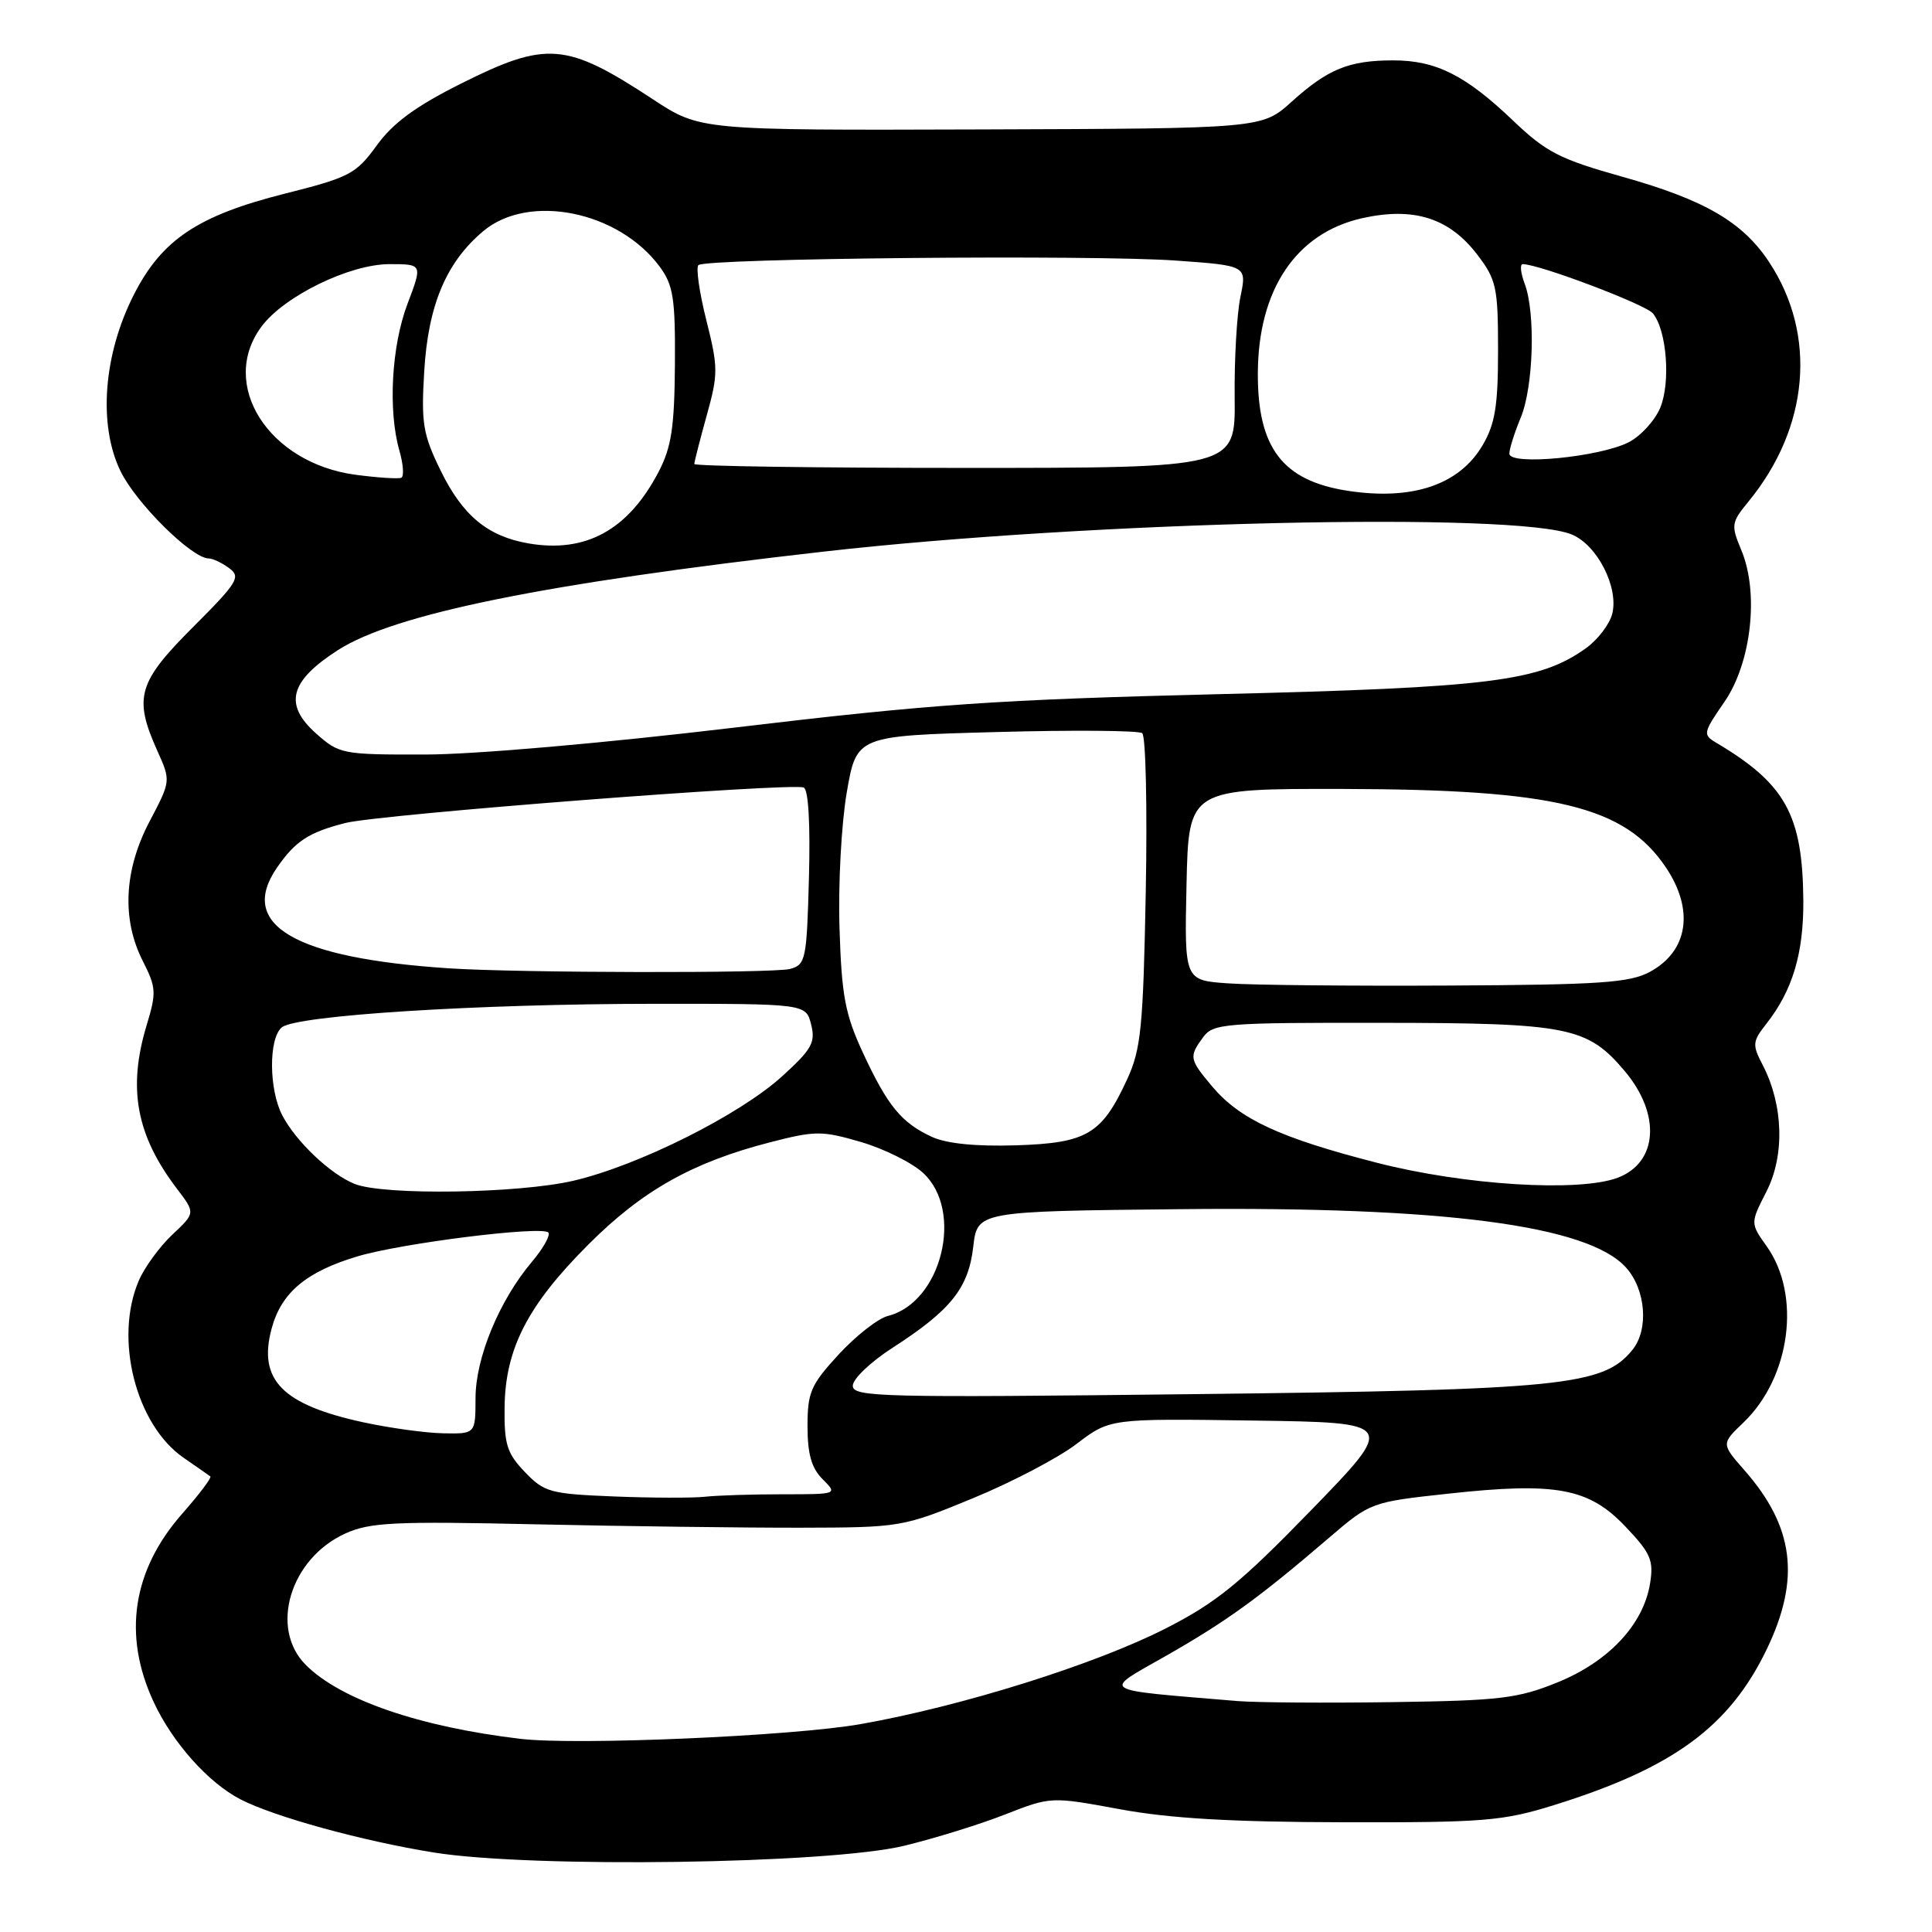 <?xml version="1.0" encoding="UTF-8" standalone="no"?>
<!DOCTYPE svg PUBLIC "-//W3C//DTD SVG 1.1//EN" "http://www.w3.org/Graphics/SVG/1.1/DTD/svg11.dtd" >
<svg xmlns="http://www.w3.org/2000/svg" xmlns:xlink="http://www.w3.org/1999/xlink" version="1.1" viewBox="0 0 256 256">
 <g >
 <path fill="currentColor"
d=" M 119.79 244.58 C 123.79 243.61 129.81 241.75 133.17 240.43 C 139.26 238.05 139.26 238.05 148.38 239.73 C 154.97 240.95 163.18 241.43 178.00 241.46 C 196.75 241.50 199.14 241.30 206.00 239.16 C 221.73 234.25 229.18 228.78 234.12 218.50 C 238.59 209.19 237.73 202.32 231.16 194.83 C 228.07 191.31 228.07 191.31 231.02 188.49 C 237.26 182.50 238.70 171.60 234.09 165.13 C 231.92 162.08 231.92 162.08 234.08 157.85 C 236.50 153.09 236.31 146.43 233.58 141.15 C 232.16 138.42 232.20 138.02 234.05 135.66 C 237.53 131.23 239.00 126.32 238.95 119.28 C 238.85 107.96 236.58 103.85 227.38 98.40 C 225.62 97.35 225.68 97.08 228.47 93.04 C 232.06 87.86 233.11 78.58 230.74 72.91 C 229.35 69.58 229.39 69.25 231.69 66.45 C 239.72 56.66 240.79 44.40 234.44 34.76 C 230.94 29.43 225.88 26.48 215.00 23.43 C 206.67 21.09 204.88 20.17 200.50 15.99 C 194.20 9.97 190.28 8.00 184.61 8.00 C 178.76 8.00 175.96 9.14 171.16 13.47 C 167.22 17.03 167.22 17.03 129.99 17.15 C 92.77 17.27 92.77 17.27 86.52 13.16 C 75.01 5.60 72.45 5.39 61.06 11.09 C 55.11 14.07 52.07 16.29 49.93 19.26 C 47.18 23.05 46.33 23.50 37.74 25.66 C 26.22 28.57 21.45 31.75 17.74 39.04 C 13.70 46.97 12.99 56.28 15.96 62.41 C 18.01 66.66 25.43 74.00 27.66 74.00 C 28.19 74.00 29.40 74.57 30.36 75.28 C 31.95 76.44 31.51 77.16 25.56 83.11 C 18.26 90.41 17.68 92.44 20.85 99.49 C 22.64 103.48 22.64 103.48 19.82 108.84 C 16.42 115.31 16.11 121.82 18.93 127.36 C 20.70 130.84 20.74 131.53 19.44 135.82 C 16.89 144.22 18.05 150.44 23.48 157.56 C 25.89 160.73 25.89 160.73 22.82 163.61 C 21.14 165.20 19.13 167.95 18.38 169.72 C 15.10 177.38 18.00 188.80 24.34 193.17 C 26.08 194.37 27.67 195.48 27.87 195.63 C 28.08 195.79 26.40 198.01 24.14 200.58 C 17.54 208.07 16.24 216.68 20.36 225.52 C 22.87 230.92 27.60 236.22 31.86 238.42 C 36.32 240.73 48.04 243.95 57.50 245.47 C 70.52 247.55 109.76 246.99 119.79 244.58 Z  M 69.00 230.41 C 55.62 228.83 45.13 225.23 40.52 220.61 C 35.66 215.75 38.45 206.51 45.77 203.19 C 49.02 201.72 52.28 201.56 71.00 201.98 C 82.83 202.24 98.58 202.44 106.00 202.43 C 119.35 202.40 119.60 202.36 128.88 198.54 C 134.04 196.42 140.24 193.17 142.66 191.32 C 147.07 187.96 147.07 187.96 166.04 188.23 C 185.00 188.50 185.00 188.50 173.75 200.09 C 164.35 209.77 161.18 212.35 154.50 215.76 C 145.11 220.55 127.41 226.10 114.00 228.46 C 104.95 230.05 76.44 231.28 69.00 230.41 Z  M 164.00 225.40 C 145.26 223.83 145.97 224.27 154.46 219.43 C 162.52 214.84 166.80 211.74 176.06 203.80 C 181.59 199.06 181.67 199.03 191.89 197.92 C 206.16 196.36 210.52 197.17 215.35 202.25 C 218.74 205.81 219.14 206.74 218.64 209.83 C 217.76 215.25 213.18 220.15 206.41 222.91 C 201.13 225.06 198.79 225.34 184.50 225.54 C 175.70 225.67 166.47 225.60 164.00 225.40 Z  M 81.40 198.29 C 72.91 197.95 72.12 197.74 69.55 195.05 C 67.17 192.57 66.80 191.38 66.86 186.48 C 66.95 178.72 69.91 172.96 77.94 164.93 C 85.09 157.76 91.74 154.02 102.00 151.37 C 108.04 149.81 108.90 149.81 114.08 151.32 C 117.15 152.22 120.86 154.07 122.33 155.43 C 127.76 160.46 124.76 172.59 117.65 174.37 C 116.35 174.70 113.42 176.99 111.14 179.46 C 107.43 183.49 107.00 184.48 107.00 188.98 C 107.00 192.67 107.53 194.53 109.00 196.00 C 111.00 198.00 111.00 198.00 103.62 198.00 C 99.57 198.00 94.96 198.15 93.38 198.33 C 91.79 198.50 86.41 198.49 81.40 198.29 Z  M 48.13 188.46 C 37.39 186.13 34.16 182.83 35.99 176.05 C 37.27 171.28 40.58 168.50 47.39 166.47 C 53.24 164.72 71.75 162.41 72.65 163.31 C 72.98 163.64 72.00 165.40 70.47 167.21 C 66.16 172.32 63.02 179.90 63.01 185.25 C 63.00 190.00 63.00 190.00 58.75 189.92 C 56.41 189.88 51.64 189.22 48.13 188.46 Z  M 113.00 183.62 C 113.00 182.71 115.36 180.46 118.25 178.60 C 125.98 173.62 128.33 170.69 128.96 165.21 C 129.50 160.50 129.50 160.50 156.50 160.22 C 191.29 159.86 210.40 162.36 215.44 167.94 C 218.08 170.85 218.50 176.16 216.31 178.86 C 212.46 183.62 207.08 184.17 158.25 184.73 C 116.75 185.21 113.00 185.12 113.00 183.62 Z  M 47.00 156.88 C 43.81 155.61 39.22 151.27 37.41 147.80 C 35.62 144.38 35.58 137.59 37.34 136.13 C 39.26 134.54 63.23 133.02 86.64 133.01 C 106.78 133.00 106.78 133.00 107.48 135.75 C 108.08 138.14 107.57 139.04 103.63 142.62 C 97.98 147.75 84.61 154.44 76.00 156.45 C 68.72 158.15 50.87 158.42 47.00 156.88 Z  M 182.44 154.07 C 169.62 150.78 164.28 148.31 160.63 143.97 C 157.58 140.35 157.52 140.03 159.42 137.44 C 160.75 135.62 162.21 135.50 183.17 135.53 C 207.84 135.55 210.34 136.06 215.30 141.94 C 220.10 147.65 219.68 154.03 214.37 156.05 C 209.25 157.99 194.07 157.06 182.44 154.07 Z  M 123.50 150.65 C 119.45 148.79 117.60 146.53 114.33 139.47 C 111.98 134.39 111.52 131.94 111.24 123.00 C 111.05 117.22 111.49 109.12 112.20 105.00 C 113.50 97.50 113.50 97.50 132.00 97.00 C 142.18 96.72 150.88 96.79 151.35 97.15 C 151.82 97.51 152.03 106.96 151.82 118.15 C 151.48 136.12 151.19 139.03 149.36 143.00 C 146.00 150.29 144.04 151.46 134.65 151.76 C 129.34 151.93 125.45 151.54 123.50 150.65 Z  M 162.72 130.30 C 156.94 129.90 156.94 129.90 157.22 117.20 C 157.50 104.50 157.50 104.50 178.00 104.54 C 206.07 104.60 215.28 106.84 220.72 114.91 C 224.53 120.56 223.70 126.02 218.63 128.77 C 215.96 130.22 212.05 130.49 192.00 130.59 C 179.07 130.66 165.90 130.53 162.72 130.30 Z  M 59.50 128.31 C 38.99 126.96 31.47 122.56 36.70 114.97 C 39.13 111.45 40.92 110.28 45.77 109.05 C 50.28 107.90 104.75 103.69 106.49 104.35 C 107.12 104.59 107.38 109.11 107.19 116.27 C 106.90 127.16 106.76 127.83 104.69 128.39 C 102.48 128.98 68.79 128.92 59.50 128.31 Z  M 41.86 97.17 C 37.57 93.33 38.38 90.25 44.78 86.14 C 52.29 81.33 72.23 77.28 109.16 73.09 C 144.45 69.08 200.90 67.78 208.26 70.82 C 211.64 72.21 214.51 77.82 213.63 81.33 C 213.28 82.72 211.70 84.79 210.12 85.91 C 203.98 90.29 197.40 91.11 161.50 91.98 C 132.17 92.70 123.38 93.30 97.50 96.39 C 80.06 98.47 62.80 99.98 56.27 99.98 C 45.34 100.00 44.95 99.92 41.86 97.17 Z  M 70.00 72.00 C 64.61 71.06 61.30 68.31 58.40 62.38 C 56.04 57.56 55.80 56.10 56.21 49.23 C 56.73 40.43 59.12 34.76 64.03 30.63 C 70.05 25.56 81.96 27.96 87.41 35.33 C 89.22 37.79 89.49 39.52 89.43 48.33 C 89.37 56.60 88.97 59.25 87.28 62.50 C 83.25 70.23 77.62 73.32 70.00 72.00 Z  M 178.50 65.02 C 169.95 63.68 166.64 59.34 166.67 49.50 C 166.70 38.37 171.74 30.87 180.50 28.91 C 187.33 27.39 192.05 28.88 195.76 33.76 C 198.28 37.06 198.50 38.08 198.50 46.43 C 198.50 53.77 198.11 56.17 196.45 59.00 C 193.37 64.26 187.10 66.36 178.50 65.02 Z  M 47.11 62.91 C 35.56 61.36 28.94 50.92 34.66 43.26 C 37.66 39.23 46.34 35.00 51.61 35.00 C 55.99 35.00 55.99 35.00 54.00 40.25 C 51.87 45.85 51.40 54.41 52.93 59.74 C 53.44 61.52 53.55 63.12 53.18 63.30 C 52.80 63.48 50.08 63.30 47.11 62.91 Z  M 92.00 61.48 C 92.00 61.20 92.74 58.31 93.64 55.06 C 95.17 49.57 95.17 48.70 93.60 42.46 C 92.67 38.77 92.20 35.47 92.54 35.13 C 93.45 34.22 144.83 33.73 155.86 34.53 C 165.22 35.20 165.22 35.20 164.36 39.35 C 163.89 41.63 163.54 47.66 163.60 52.75 C 163.69 62.00 163.69 62.00 127.85 62.00 C 108.13 62.00 92.00 61.77 92.00 61.48 Z  M 200.00 60.11 C 200.00 59.47 200.68 57.32 201.50 55.35 C 203.20 51.28 203.49 41.42 202.02 37.57 C 201.49 36.15 201.37 35.00 201.77 35.00 C 203.93 35.00 218.03 40.33 219.01 41.52 C 220.85 43.73 221.39 50.65 219.99 54.03 C 219.29 55.71 217.42 57.77 215.83 58.59 C 211.99 60.57 200.00 61.73 200.00 60.11 Z "/>
</g>
</svg>